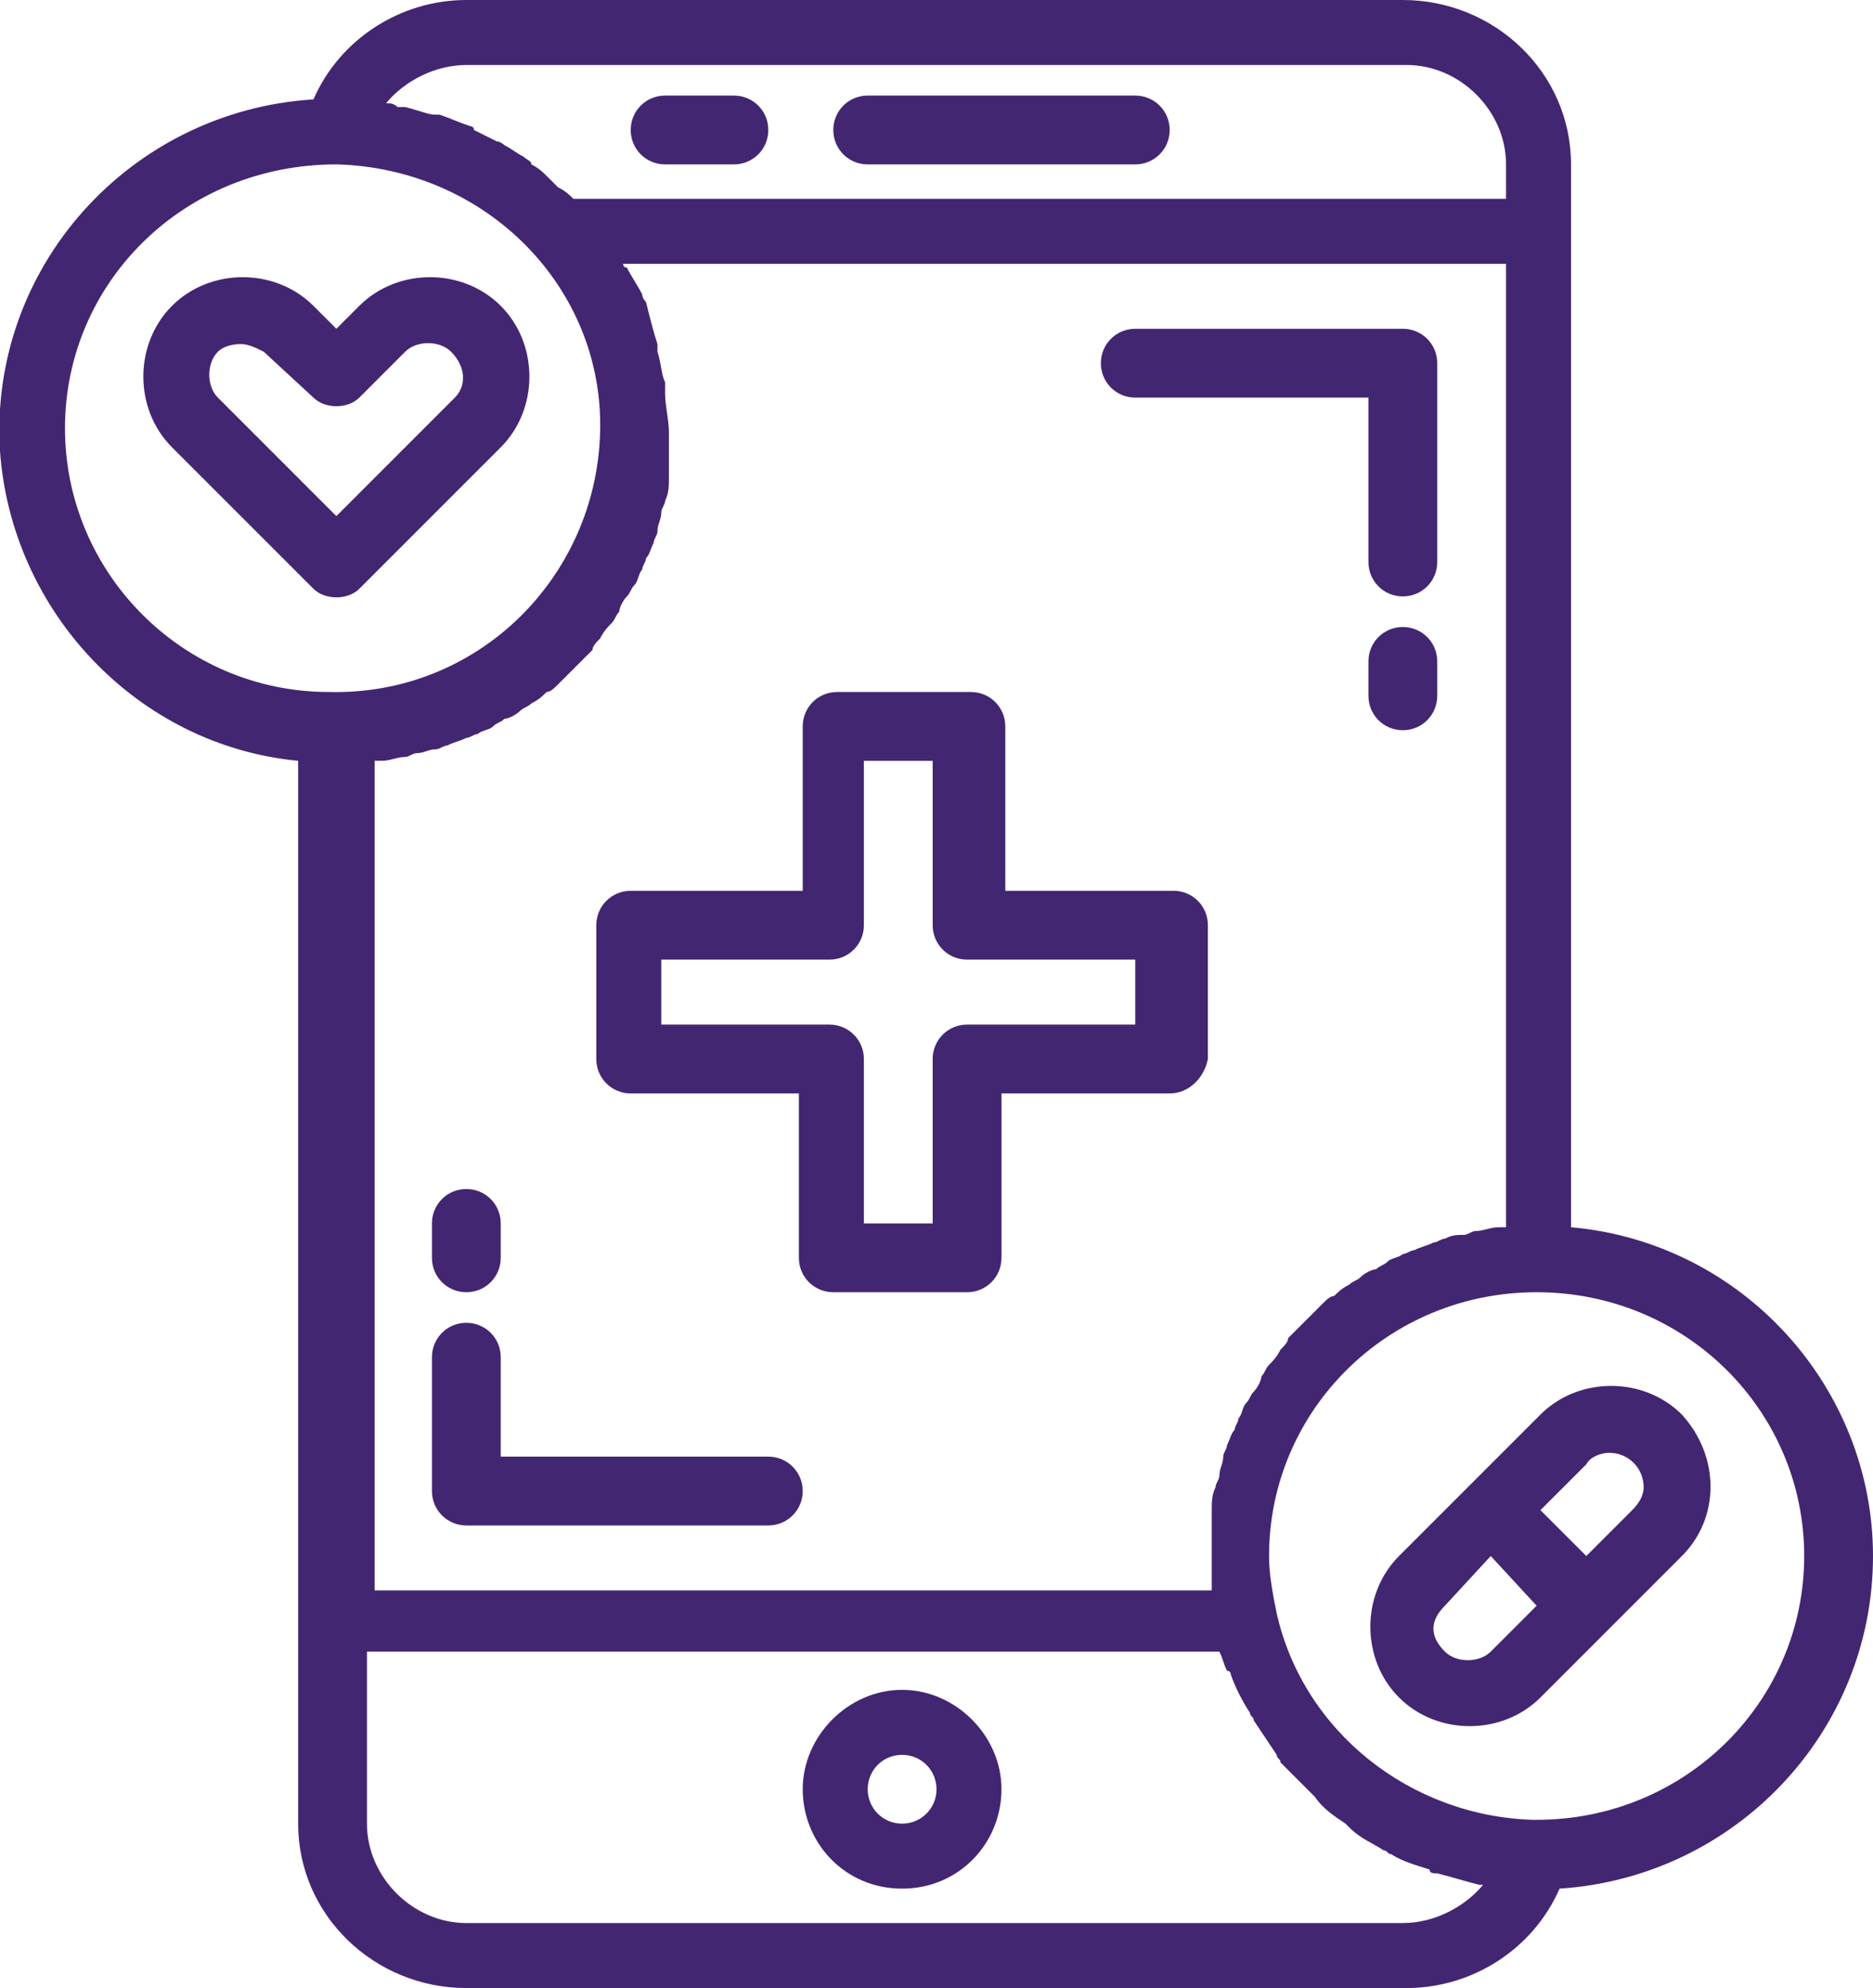 <?xml version="1.0" encoding="utf-8"?>
<!-- Generator: Adobe Illustrator 22.0.1, SVG Export Plug-In . SVG Version: 6.00 Build 0)  -->
<svg version="1.1" id="Layer_1" xmlns="http://www.w3.org/2000/svg" xmlns:xlink="http://www.w3.org/1999/xlink" x="0px" y="0px"
	 viewBox="0 0 49 52" style="enable-background:new 0 0 49 52;" xml:space="preserve">
<style type="text/css">
	.st0{fill:#432671;}
</style>
<path class="st0" d="M23.6,49.4c-1.5,0-2.6-1.2-2.6-2.6c0-1.4,1.2-2.6,2.6-2.6c1.4,0,2.6,1.2,2.6,2.6C26.2,48.2,25.1,49.4,23.6,49.4
	L23.6,49.4z M23.6,45.9c-0.5,0-0.9,0.4-0.9,0.9c0,0.5,0.4,0.9,0.9,0.9c0.5,0,0.9-0.4,0.9-0.9C24.5,46.3,24.1,45.9,23.6,45.9
	L23.6,45.9z M19.2,4.3h-1.8c-0.5,0-0.9-0.4-0.9-0.9c0-0.5,0.4-0.9,0.9-0.9h1.8c0.5,0,0.9,0.4,0.9,0.9C20.1,3.9,19.7,4.3,19.2,4.3
	L19.2,4.3z M29.7,4.3h-7c-0.5,0-0.9-0.4-0.9-0.9c0-0.5,0.4-0.9,0.9-0.9h7c0.5,0,0.9,0.4,0.9,0.9C30.6,3.9,30.2,4.3,29.7,4.3
	L29.7,4.3z M30.6,28.6h-4.4v4.3c0,0.5-0.4,0.9-0.9,0.9h-3.5c-0.5,0-0.9-0.4-0.9-0.9v-4.3h-4.4c-0.5,0-0.9-0.4-0.9-0.9v-3.5
	c0-0.5,0.4-0.9,0.9-0.9H21v-4.3c0-0.5,0.4-0.9,0.9-0.9h3.5c0.5,0,0.9,0.4,0.9,0.9v4.3h4.4c0.5,0,0.9,0.4,0.9,0.9v3.5
	C31.5,28.2,31.1,28.6,30.6,28.6L30.6,28.6z M29.7,25.1h-4.4c-0.5,0-0.9-0.4-0.9-0.9v-4.3h-1.8v4.3c0,0.5-0.4,0.9-0.9,0.9h-4.4v1.7
	h4.4c0.5,0,0.9,0.4,0.9,0.9v4.3h1.8v-4.3c0-0.5,0.4-0.9,0.9-0.9h4.4V25.1L29.7,25.1z M40.8,49.4c-0.7,1.6-2.3,2.6-4,2.6H12.2
	c-2.4,0-4.4-1.9-4.4-4.3V19.9C3.6,19.5,0.3,16,0,11.8C-0.3,7,3.4,2.9,8.2,2.6C8.9,1,10.5,0,12.2,0h24.5c2.4,0,4.4,1.9,4.4,4.3v27.8
	c4.5,0.4,7.9,4.2,7.9,8.6C49,45.3,45.4,49.1,40.8,49.4L40.8,49.4z M9.6,47.7c0,1.4,1.2,2.6,2.6,2.6h24.5c0.8,0,1.6-0.4,2.1-1
	c0,0,0,0-0.1,0c-0.4-0.1-0.7-0.2-1.1-0.3c-0.1,0-0.2,0-0.2-0.1c-0.3-0.1-0.7-0.2-1-0.4c-0.1,0-0.1-0.1-0.2-0.1
	c-0.3-0.2-0.6-0.3-0.9-0.6c0,0-0.1-0.1-0.1-0.1c-0.3-0.2-0.6-0.4-0.8-0.7c0,0-0.1-0.1-0.1-0.1c-0.3-0.3-0.5-0.5-0.8-0.8
	c0-0.1-0.1-0.1-0.1-0.2c-0.2-0.3-0.4-0.6-0.6-0.9c0-0.1-0.1-0.1-0.1-0.2c-0.2-0.3-0.4-0.7-0.5-1c0,0,0-0.1-0.1-0.1
	c-0.1-0.2-0.1-0.3-0.2-0.5H9.6V47.7L9.6,47.7z M8.8,4.3L8.8,4.3c-4,0-7.1,3.1-7.1,6.9c0,3.8,3.1,6.9,6.9,6.9c3.9,0.1,7-3,7.1-6.8
	C15.8,7.5,12.7,4.4,8.8,4.3L8.8,4.3z M39.4,4.3c0-1.4-1.2-2.6-2.6-2.6H12.2c-0.8,0-1.6,0.4-2.1,1c0.1,0,0.2,0,0.3,0.1
	c0.1,0,0.2,0,0.2,0C11,2.9,11.2,3,11.4,3c0,0,0.1,0,0.1,0c0.3,0.1,0.5,0.2,0.8,0.3c0,0,0.1,0,0.1,0.1c0.2,0.1,0.4,0.2,0.6,0.3
	c0.1,0,0.2,0.1,0.2,0.1c0.2,0.1,0.3,0.2,0.5,0.3c0.1,0.1,0.2,0.1,0.2,0.2c0.2,0.1,0.3,0.2,0.5,0.4c0.1,0.1,0.1,0.1,0.2,0.2
	C14.8,5,14.9,5.1,15,5.2h24.4V4.3L39.4,4.3z M39.4,6.9H16.3c0,0,0,0.1,0.1,0.1c0.1,0.2,0.3,0.5,0.4,0.7c0,0.1,0.1,0.2,0.1,0.2
	C17,8.3,17.1,8.7,17.2,9c0,0.1,0,0.1,0,0.2c0.1,0.3,0.1,0.6,0.2,0.8c0,0.1,0,0.2,0,0.3c0,0.3,0.1,0.7,0.1,1c0,0.3,0,0.6,0,0.9
	c0,0.1,0,0.2,0,0.3c0,0.2,0,0.4-0.1,0.6c0,0.1-0.1,0.2-0.1,0.3c0,0.2-0.1,0.3-0.1,0.5c0,0.1-0.1,0.2-0.1,0.3
	c-0.1,0.2-0.1,0.3-0.2,0.4c0,0.1-0.1,0.2-0.1,0.3c-0.1,0.1-0.1,0.3-0.2,0.4c-0.1,0.1-0.1,0.2-0.2,0.3c-0.1,0.1-0.2,0.3-0.2,0.4
	c-0.1,0.1-0.1,0.2-0.2,0.3c-0.1,0.1-0.2,0.2-0.3,0.4c-0.1,0.1-0.2,0.2-0.2,0.3c-0.1,0.1-0.2,0.2-0.3,0.3c-0.1,0.1-0.2,0.2-0.3,0.3
	c-0.1,0.1-0.2,0.2-0.3,0.3c-0.1,0.1-0.2,0.2-0.3,0.2c-0.1,0.1-0.2,0.2-0.4,0.3c-0.1,0.1-0.2,0.1-0.3,0.2c-0.1,0.1-0.3,0.2-0.4,0.2
	c-0.1,0.1-0.2,0.1-0.3,0.2c-0.1,0.1-0.3,0.1-0.4,0.2c-0.1,0-0.2,0.1-0.3,0.1c-0.2,0.1-0.3,0.1-0.5,0.2c-0.1,0-0.2,0.1-0.3,0.1
	c-0.2,0-0.3,0.1-0.5,0.1c-0.1,0-0.2,0.1-0.3,0.1c-0.2,0-0.4,0.1-0.6,0.1c-0.1,0-0.1,0-0.2,0h0v21.7h21.9c0-0.3,0-0.6,0-0.9
	c0-0.3,0-0.6,0-0.9c0-0.1,0-0.2,0-0.3c0-0.2,0-0.4,0.1-0.6c0-0.1,0.1-0.2,0.1-0.3c0-0.2,0.1-0.3,0.1-0.5c0-0.1,0.1-0.2,0.1-0.3
	c0.1-0.2,0.1-0.3,0.2-0.4c0-0.1,0.1-0.2,0.1-0.3c0.1-0.1,0.1-0.3,0.2-0.4c0.1-0.1,0.1-0.2,0.2-0.3c0.1-0.1,0.2-0.3,0.2-0.4
	c0.1-0.1,0.1-0.2,0.2-0.3c0.1-0.1,0.2-0.2,0.3-0.4c0.1-0.1,0.2-0.2,0.2-0.3c0.1-0.1,0.2-0.2,0.3-0.3c0.1-0.1,0.2-0.2,0.3-0.3
	c0.1-0.1,0.2-0.2,0.3-0.3c0.1-0.1,0.2-0.2,0.3-0.2c0.1-0.1,0.2-0.2,0.4-0.3c0.1-0.1,0.2-0.1,0.3-0.2c0.1-0.1,0.3-0.2,0.4-0.2
	c0.1-0.1,0.2-0.1,0.3-0.2c0.1-0.1,0.3-0.1,0.4-0.2c0.1,0,0.2-0.1,0.3-0.1c0.2-0.1,0.3-0.1,0.5-0.2c0.1,0,0.2-0.1,0.3-0.1
	c0.2-0.1,0.3-0.1,0.5-0.1c0.1,0,0.2-0.1,0.3-0.1c0.2,0,0.4-0.1,0.6-0.1c0.1,0,0.1,0,0.2,0h0V6.9L39.4,6.9z M40.2,33.8
	c-3.9,0-7,3.1-7,6.9c0,0.5,0.1,1,0.2,1.5c0.7,3.1,3.5,5.3,6.7,5.4h0.1c3.9,0,7-3.1,7-6.9S44.1,33.8,40.2,33.8L40.2,33.8z M13.1,11.7
	l-3.7,3.7l0,0c-0.3,0.3-0.9,0.3-1.2,0l-3.7-3.7c-1-1-1-2.7,0-3.7c1-1,2.7-1,3.7,0l0.6,0.6L9.4,8c1-1,2.7-1,3.7,0c0,0,0,0,0,0
	C14.1,9,14.1,10.7,13.1,11.7L13.1,11.7z M11.8,9.2c-0.3-0.3-0.9-0.3-1.2,0l-1.2,1.2c-0.3,0.3-0.9,0.3-1.2,0L6.9,9.2
	C6.7,9.1,6.5,9,6.3,9C6,9,5.8,9.1,5.7,9.2c-0.3,0.3-0.3,0.9,0,1.2l3.1,3.1l3.1-3.1c0,0,0,0,0,0C12.2,10.1,12.2,9.6,11.8,9.2
	L11.8,9.2z M44,40.7l-3.7,3.7c-1,1-2.7,1-3.7,0c-1-1-1-2.7,0-3.7l3.7-3.7c1-1,2.7-1,3.7,0C45,38.1,45,39.7,44,40.7L44,40.7z
	 M39,40.7L37.8,42c-0.2,0.2-0.3,0.4-0.3,0.6c0,0.2,0.1,0.4,0.3,0.6c0.3,0.3,0.9,0.3,1.2,0l1.2-1.2L39,40.7L39,40.7z M42.1,38
	c-0.2,0-0.5,0.1-0.6,0.3l-1.2,1.2l1.2,1.2l1.2-1.2c0.2-0.2,0.3-0.4,0.3-0.6C43,38.4,42.6,38,42.1,38L42.1,38z M20.1,39.9h-7.9
	c-0.5,0-0.9-0.4-0.9-0.9v-3.5c0-0.5,0.4-0.9,0.9-0.9c0.5,0,0.9,0.4,0.9,0.9v2.6h7c0.5,0,0.9,0.4,0.9,0.9
	C21,39.5,20.6,39.9,20.1,39.9L20.1,39.9z M12.2,33.8c-0.5,0-0.9-0.4-0.9-0.9v-0.9c0-0.5,0.4-0.9,0.9-0.9c0.5,0,0.9,0.4,0.9,0.9v0.9
	C13.1,33.4,12.7,33.8,12.2,33.8L12.2,33.8z M36.7,15.6c-0.5,0-0.9-0.4-0.9-0.9v-4.3h-6.1c-0.5,0-0.9-0.4-0.9-0.9
	c0-0.5,0.4-0.9,0.9-0.9h7c0.5,0,0.9,0.4,0.9,0.9v5.2C37.6,15.2,37.2,15.6,36.7,15.6L36.7,15.6z M36.7,19.1c-0.5,0-0.9-0.4-0.9-0.9
	v-0.9c0-0.5,0.4-0.9,0.9-0.9c0.5,0,0.9,0.4,0.9,0.9v0.9C37.6,18.7,37.2,19.1,36.7,19.1L36.7,19.1z"/>
</svg>
